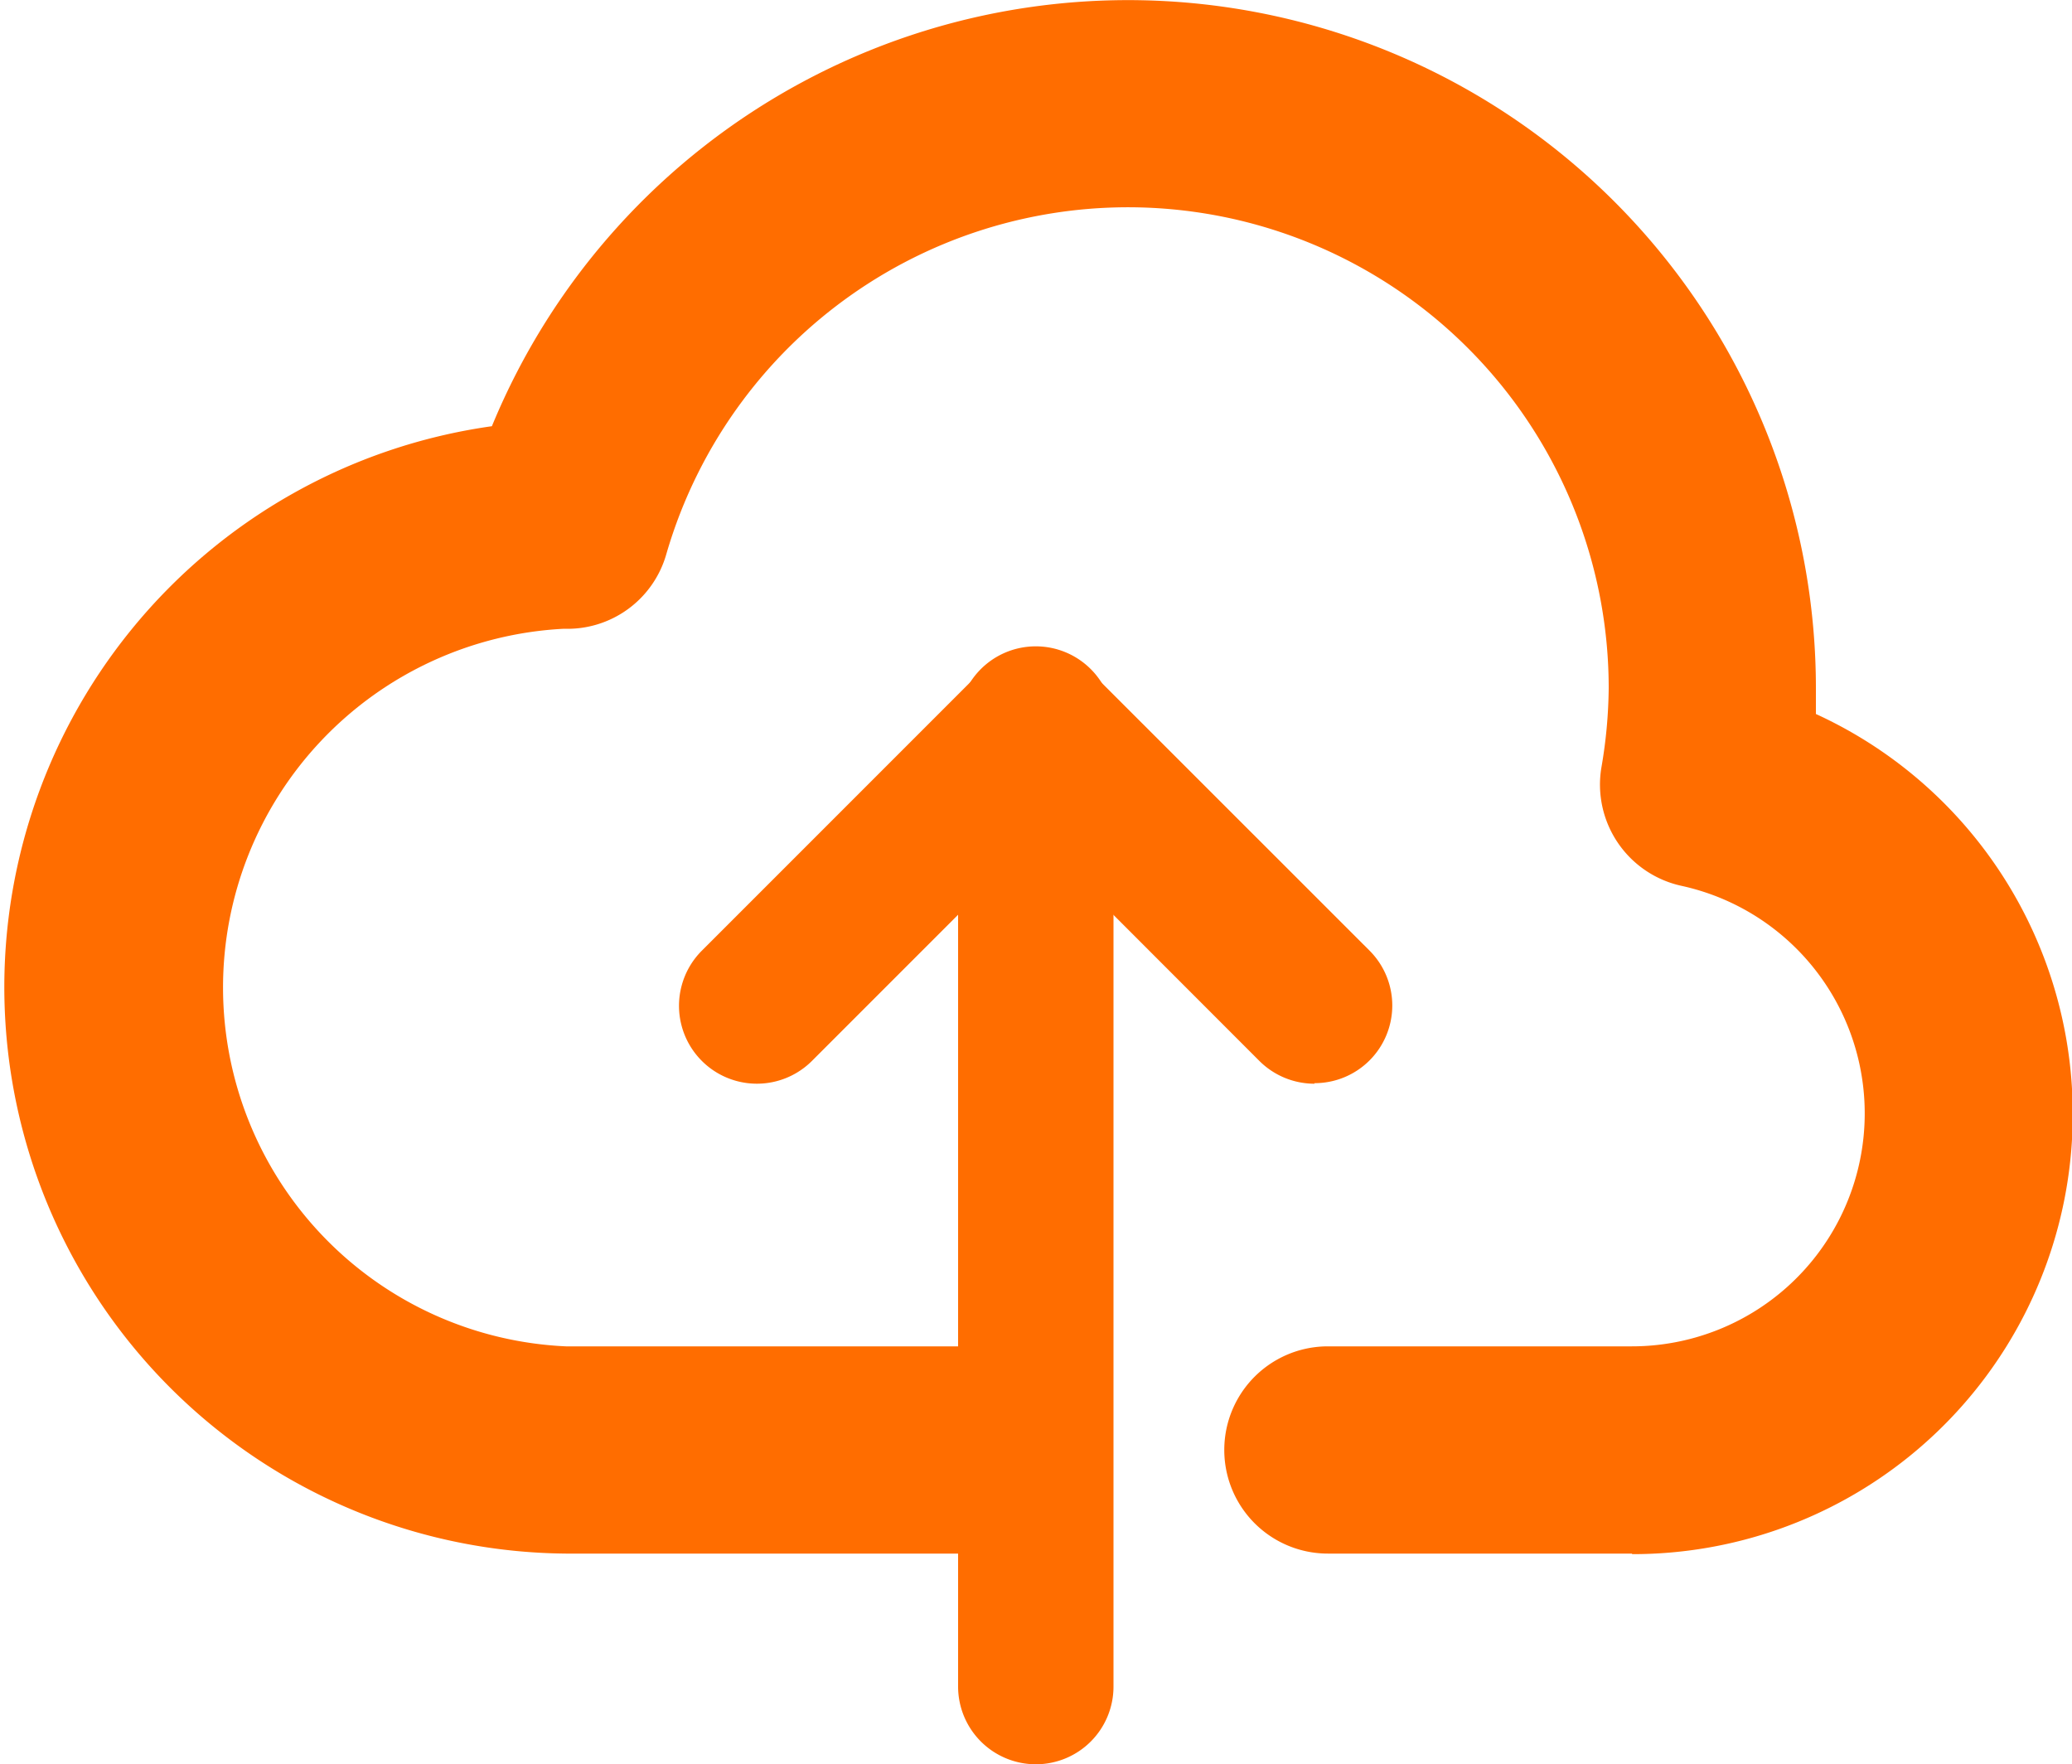 <svg xmlns="http://www.w3.org/2000/svg" width="15" height="12.769" viewBox="0 0 15 12.769">
  <g id="Grupo_657" data-name="Grupo 657" transform="translate(-2075.001 -1233.53)">
    <path id="Trazado_371" data-name="Trazado 371" d="M2086.814,1244.775h-2.2a.75.75,0,0,1,0-1.5h2.2a1.686,1.686,0,0,0,.361-3.333.75.75,0,0,1-.581-.856,3.521,3.521,0,0,0,.053-.575,3.48,3.48,0,0,0-6.822-.971.744.744,0,0,1-.741.541,2.6,2.6,0,0,0,.014,5.194h3.2a.75.75,0,0,1,0,1.5h-3.2a4.1,4.1,0,0,1-.536-8.16,4.98,4.98,0,0,1,9.585,1.9c0,.061,0,.122,0,.183a3.185,3.185,0,0,1-1.329,6.081Z" fill="#ff6d00"/>
    <g id="Grupo_457" data-name="Grupo 457">
      <path id="Trazado_372" data-name="Trazado 372" d="M2084.519,1241.374a.564.564,0,0,1-.4-.164l-1.62-1.621-1.621,1.621a.562.562,0,0,1-.795-.8l2.018-2.018a.561.561,0,0,1,.795,0l2.019,2.018a.562.562,0,0,1-.4.96Z" fill="#ff6d00"/>
      <path id="Trazado_373" data-name="Trazado 373" d="M2082.5,1246.3a.563.563,0,0,1-.563-.562v-6.943a.563.563,0,1,1,1.125,0v6.943A.562.562,0,0,1,2082.5,1246.3Z" fill="#ff6d00"/>
    </g>
  </g>
</svg>
